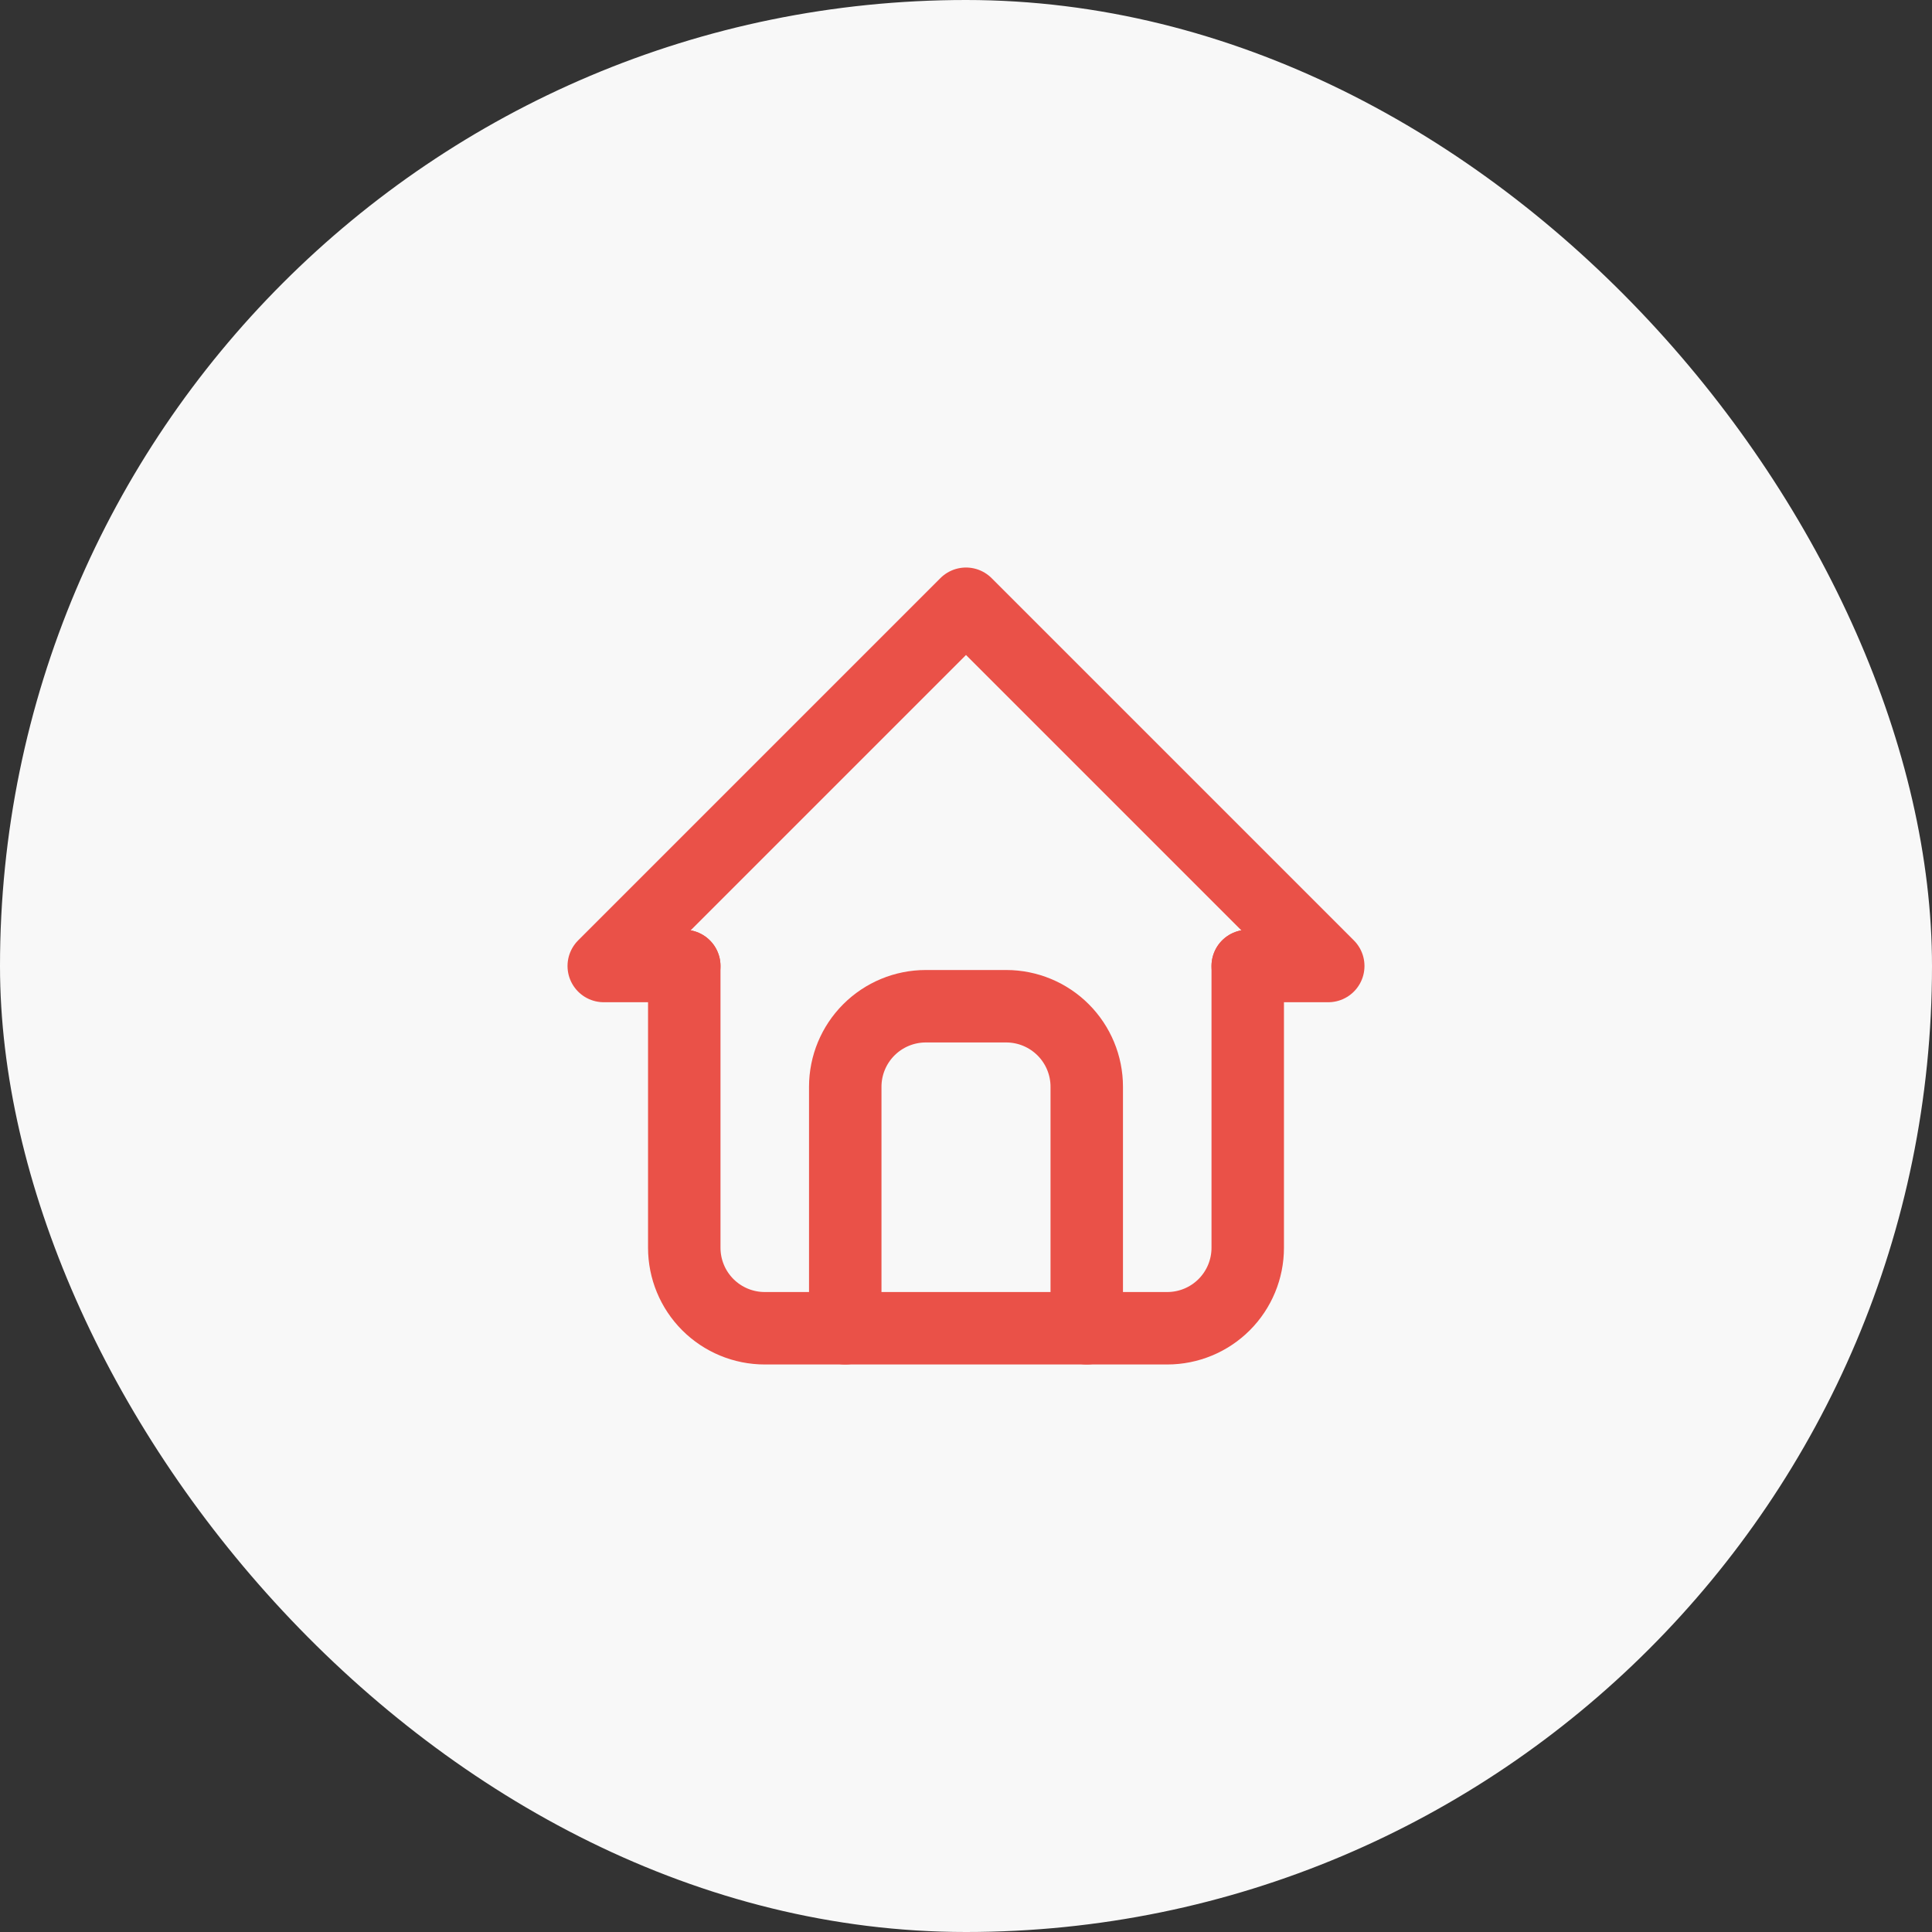 <svg width="40" height="40" viewBox="0 0 40 40" fill="none" xmlns="http://www.w3.org/2000/svg">
<rect x="0" y="0" width="40" height="40" fill="#333333" stroke="none"/>
<rect width="40" height="40" rx="20" fill="#F8F8F8"/>
<g clip-path="url(#clip0_1171_20852)">
<path d="M14.167 20H12.5L20 12.5L27.5 20H25.833" stroke="#EA5148" stroke-width="1.5" stroke-linecap="round" stroke-linejoin="round"/>
<path d="M14.167 20V25.833C14.167 26.275 14.342 26.699 14.655 27.012C14.967 27.324 15.391 27.5 15.833 27.5H24.167C24.609 27.5 25.033 27.324 25.345 27.012C25.658 26.699 25.833 26.275 25.833 25.833V20" stroke="#EA5148" stroke-width="1.5" stroke-linecap="round" stroke-linejoin="round"/>
<path d="M17.5 27.5V22.5C17.5 22.058 17.676 21.634 17.988 21.322C18.301 21.009 18.725 20.833 19.167 20.833H20.833C21.275 20.833 21.699 21.009 22.012 21.322C22.324 21.634 22.5 22.058 22.5 22.5V27.5" stroke="#EA5148" stroke-width="1.5" stroke-linecap="round" stroke-linejoin="round"/>
</g>
<defs>
<clipPath id="clip0_1171_20852">
<rect width="20" height="20" fill="white" transform="translate(10 10)"/>
</clipPath>
</defs>
</svg>
